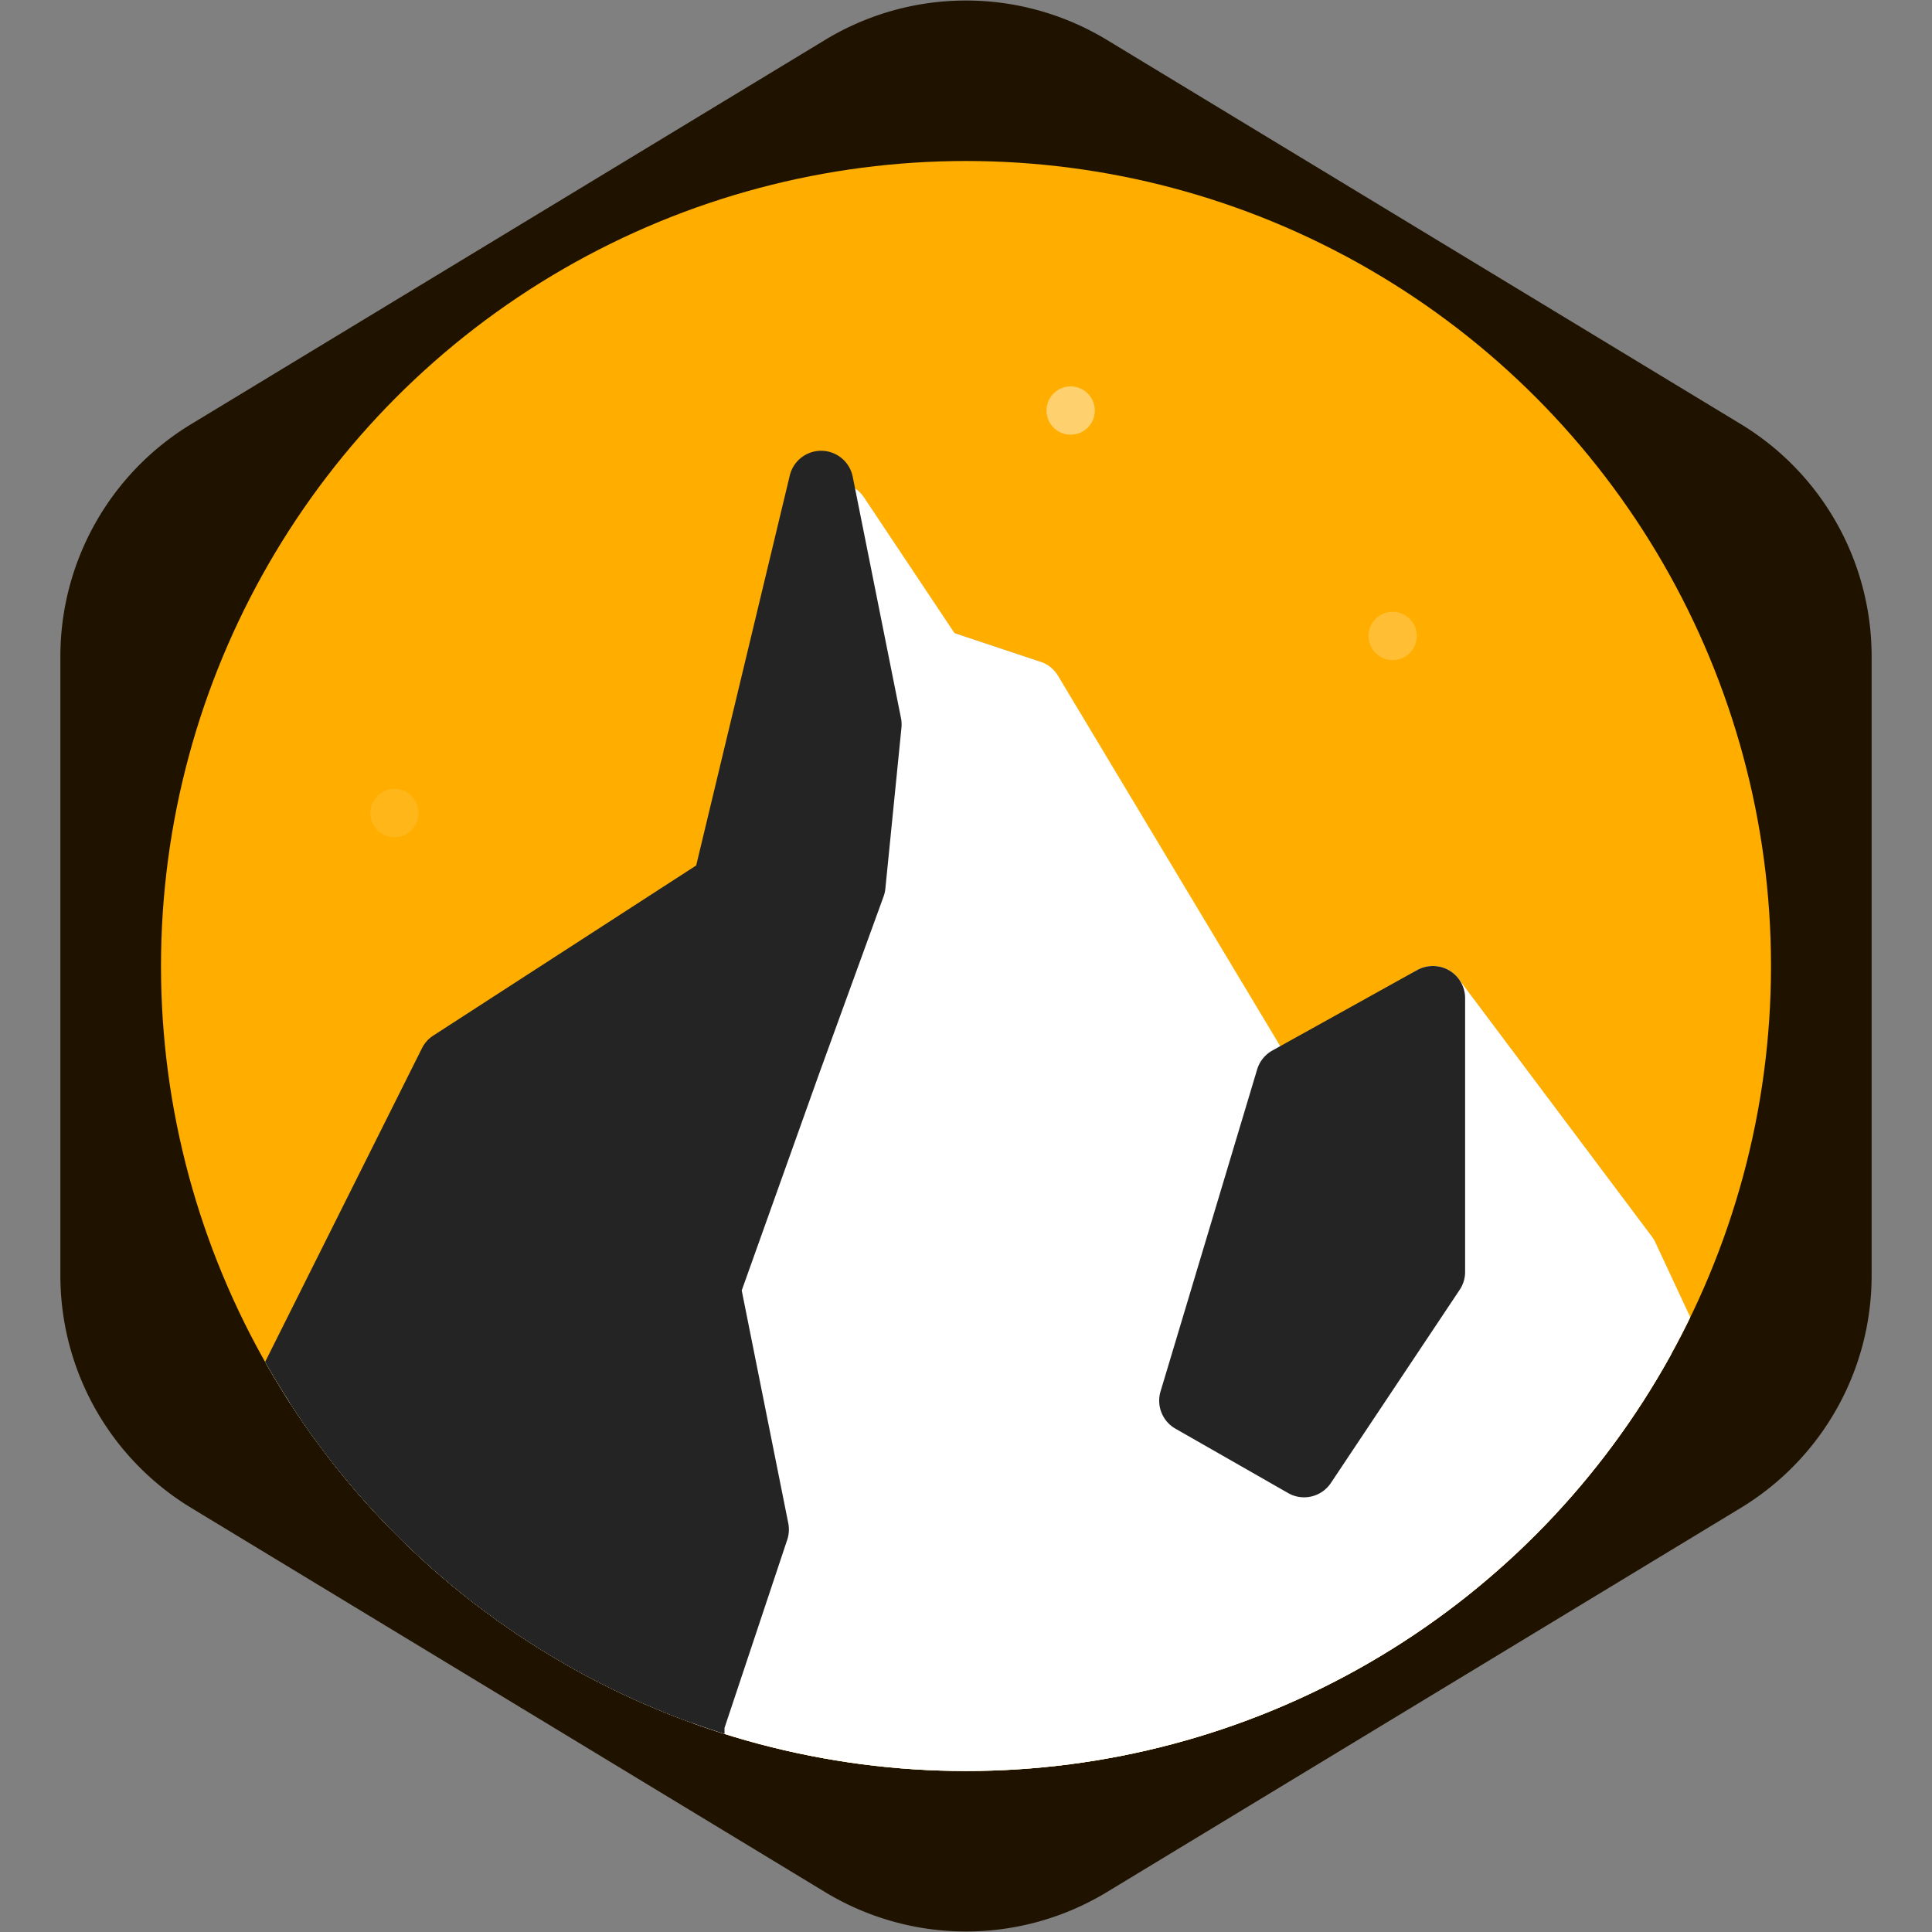 <!DOCTYPE svg PUBLIC "-//W3C//DTD SVG 1.1//EN" "http://www.w3.org/Graphics/SVG/1.1/DTD/svg11.dtd">
<!-- Uploaded to: SVG Repo, www.svgrepo.com, Transformed by: SVG Repo Mixer Tools -->
<svg width="204px" height="204px" viewBox="-10 -10 120.00 120.00" xmlns="http://www.w3.org/2000/svg" fill="#000000" transform="rotate(0)" stroke="#000000" stroke-width="0.001">
<rect x="-10" y="-10" width="120.00" height="120.00" fill="#808080" stroke="none"/>
<g id="SVGRepo_bgCarrier" stroke-width="0" transform="translate(0,0), scale(1)">
<path transform="translate(-10, -10), scale(7.5)" fill="#1f1300" d="M9.166.33a2.25 2.25 0 00-2.332 0l-5.25 3.182A2.25 2.25 0 00.5 5.436v5.128a2.25 2.25 0 001.084 1.924l5.25 3.182a2.25 2.25 0 002.332 0l5.25-3.182a2.25 2.25 0 001.084-1.924V5.436a2.25 2.25 0 00-1.084-1.924L9.166.33z" strokewidth="0"/>
</g>
<g id="SVGRepo_tracerCarrier" stroke-linecap="round" stroke-linejoin="round"/>
<g id="SVGRepo_iconCarrier"> <clipPath id="a"> <circle cx="50" cy="50" r="50"/> </clipPath> <g fill-rule="evenodd" clip-rule="evenodd" clip-path="url(#a)"> <circle fill="#ffae00" cx="50" cy="50" r="50"/> <path fill="#ffffff" d="M14.084 107.072a2 2 0 0 1-2-1.977L12.023 100H7a2 2 0 0 1-2-2V78c0-.323.078-.642.229-.928l11-21c.16-.306.396-.564.685-.751l16.375-10.596L40.08 21.44a2 2 0 0 1 1.617-1.417L42 20a2 2 0 0 1 1.664.891l5.62 8.429 5.349 1.783c.452.151.837.459 1.082.869l13.971 23.285 8.285-4.971a1.997 1.997 0 0 1 2.629.514l12 16c.083.11.154.229.213.354l7 15a2.002 2.002 0 0 1-.599 2.436l-28.916 22.072c-.349.266-.775.41-1.214.41h-55z"/> <path fill="#ffffff" d="M69.084 105.073h-55L14 98H7V78l11-21 17-11 7-24 6 9 6 2 15 25 10-6 12 16 7 15-28.916 22.073z"/> <path fill="#242424" d="M8 108a2 2 0 0 1-2-2V76a2 2 0 0 1 .211-.895l10-20a1.99 1.99 0 0 1 .703-.784l16.328-10.565 5.813-24.222A2 2 0 0 1 41 18h.039a2 2 0 0 1 1.923 1.607l3 15c.038.196.048.395.028.593l-1 10a2.012 2.012 0 0 1-.111.484l-4 11-4.81 13.468 2.891 14.456c.068.342.046.695-.063 1.025L35 97.324V106a2 2 0 0 1-2 2H8zm62.998-25c-.337 0-.678-.085-.99-.264l-7-4a2.001 2.001 0 0 1-.924-2.311l6-20c.15-.5.489-.921.944-1.174l9-5a2.014 2.014 0 0 1 1.987.025c.61.36.985 1.015.985 1.724v17c0 .395-.117.781-.336 1.109l-8 12a2 2 0 0 1-1.666.891z"/> <path fill="#242424" d="M70 57l-6 20 7 4 8-12V52l-9 5zM35 45L18 56 8 76v30h25v-9l4-12-3-15 5-14 4-11 1-10-3-15-6 25z"/> <circle opacity=".2" fill="#ffffff" cx="76.5" cy="29.5" r="1.5"/> <circle opacity=".1" fill="#ffffff" cx="14.5" cy="40.5" r="1.5"/> <circle opacity=".43" fill="#ffffff" cx="56.5" cy="15.5" r="1.5"/> </g> </g>
</svg>